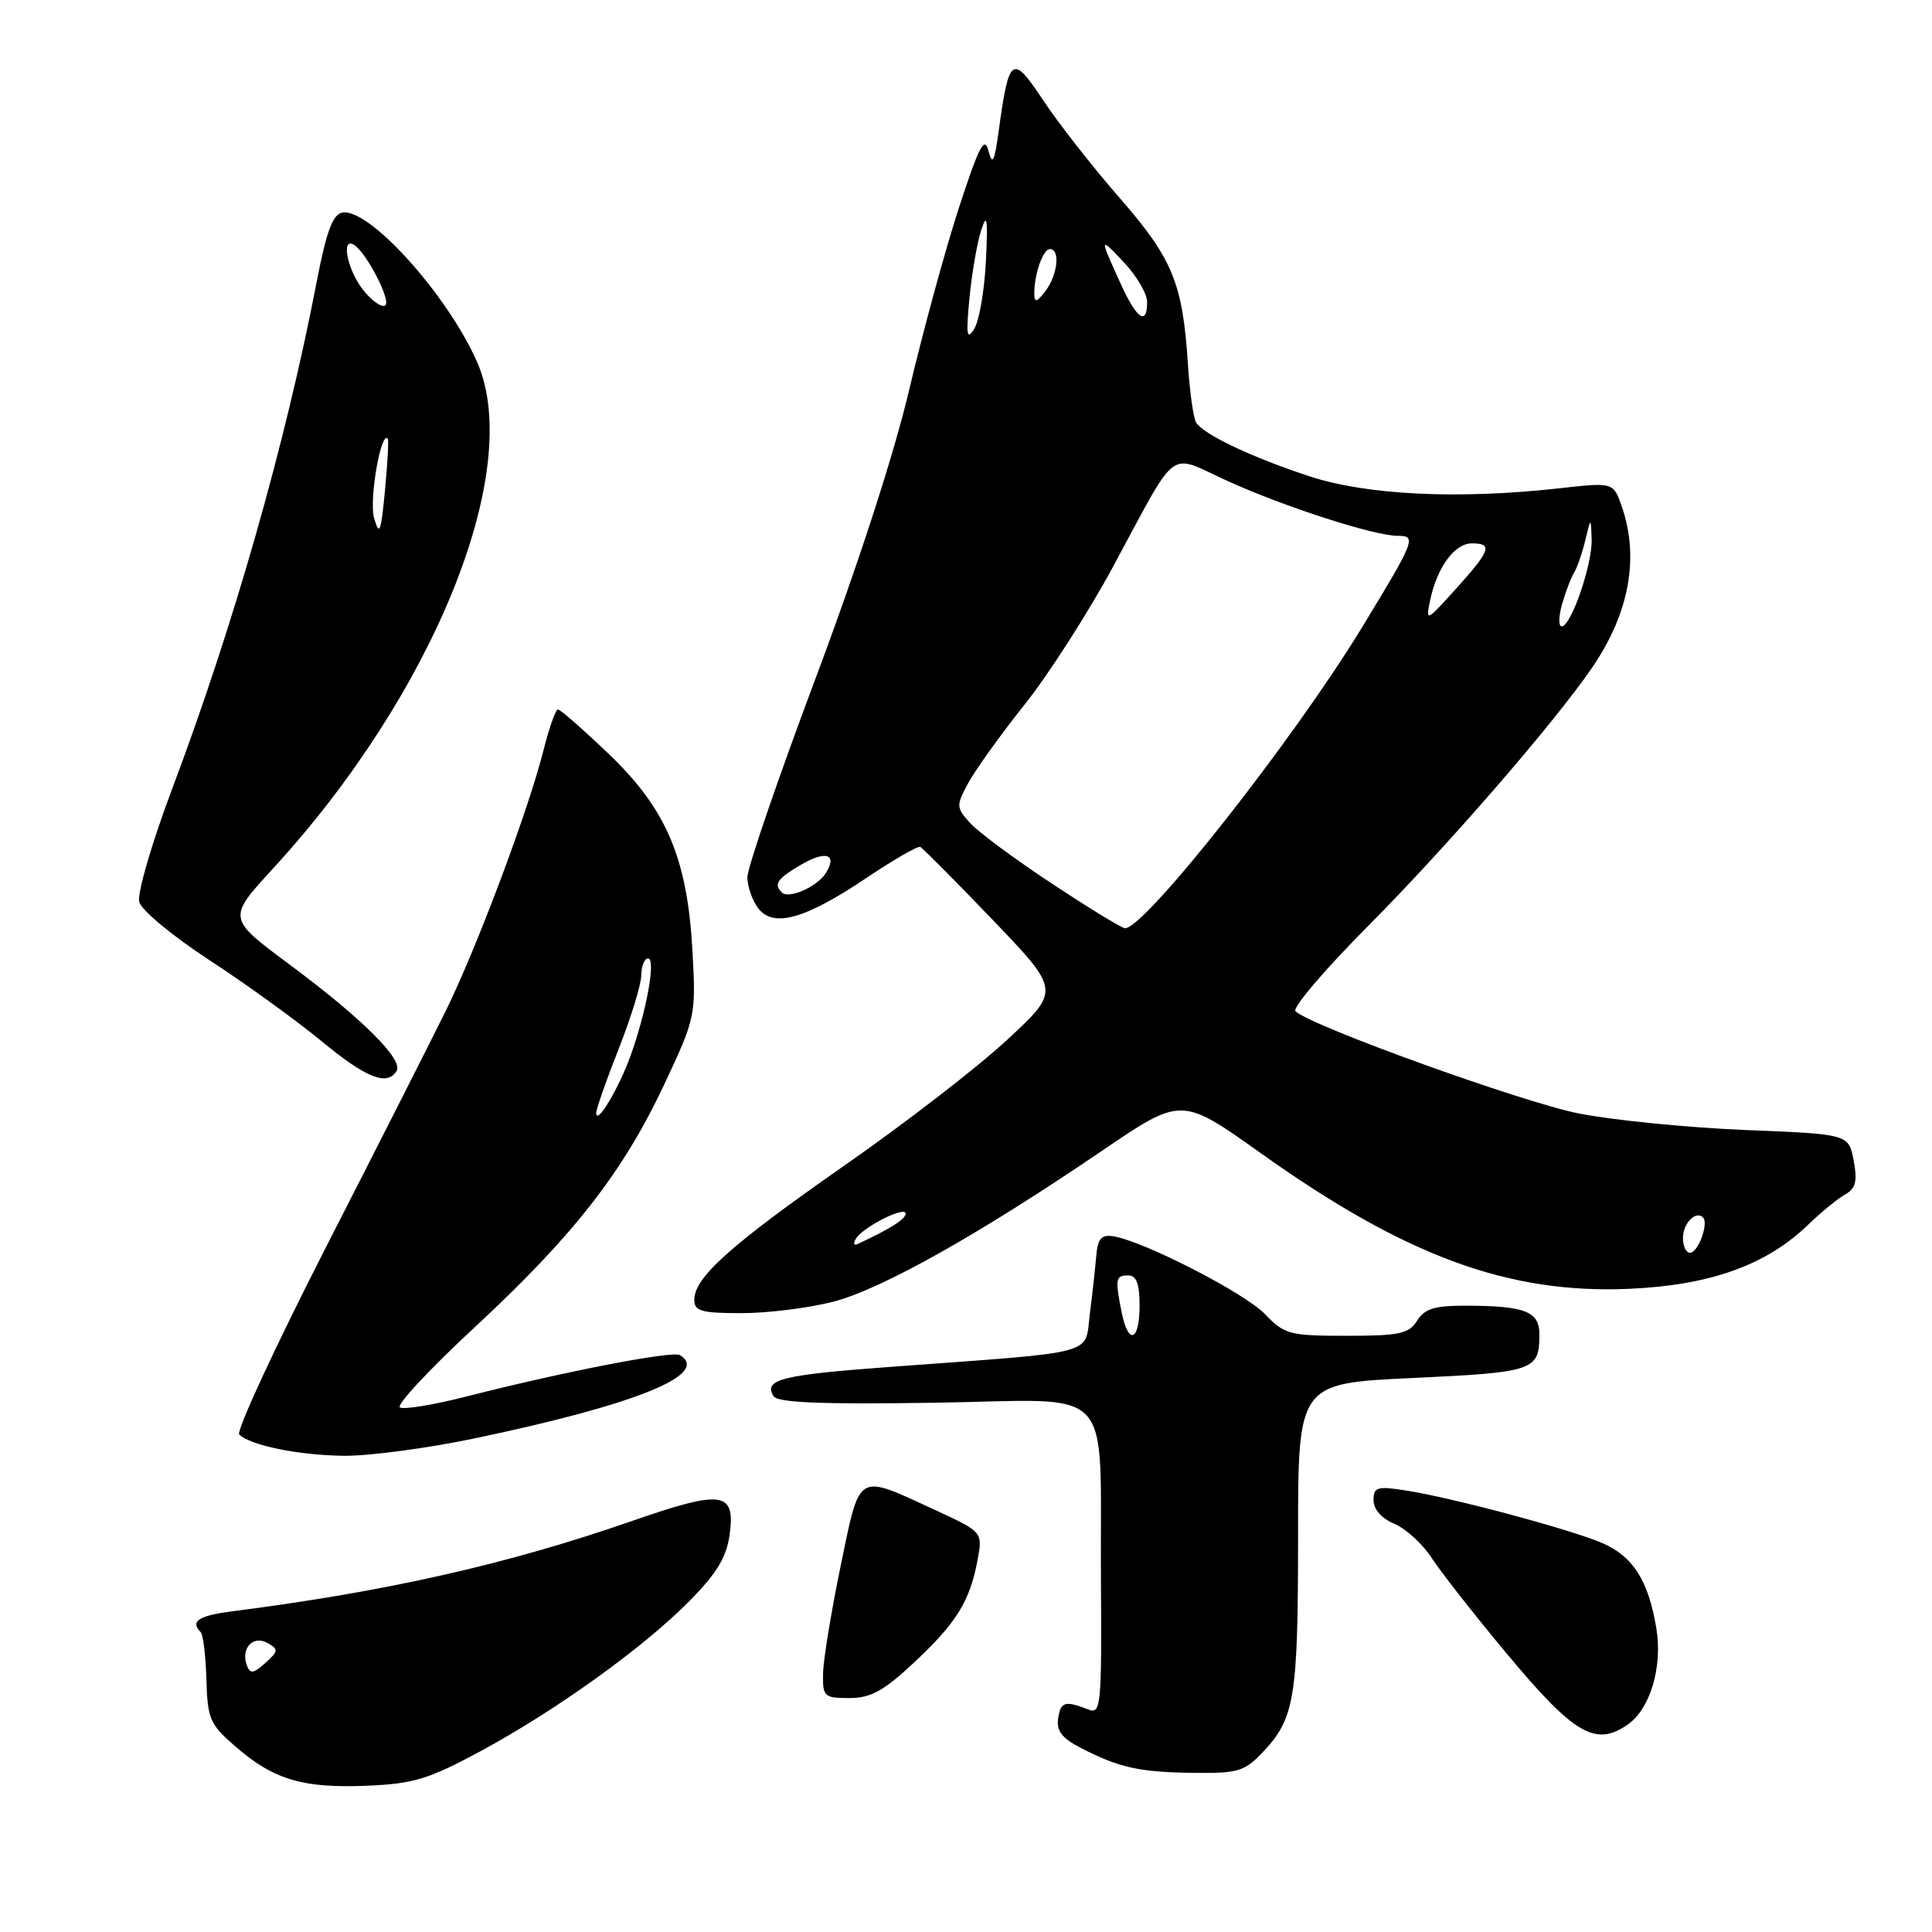 <?xml version="1.0" encoding="UTF-8" standalone="no"?>
<!DOCTYPE svg PUBLIC "-//W3C//DTD SVG 1.1//EN" "http://www.w3.org/Graphics/SVG/1.1/DTD/svg11.dtd" >
<svg xmlns="http://www.w3.org/2000/svg" xmlns:xlink="http://www.w3.org/1999/xlink" version="1.1" viewBox="0 0 256 256">
 <g >
 <path fill="currentColor"
d=" M 63.62 232.07 C 73.66 226.66 85.29 218.30 91.39 212.11 C 95.01 208.44 96.28 206.32 96.69 203.29 C 97.45 197.61 95.71 197.38 83.77 201.53 C 67.33 207.25 51.30 210.88 30.75 213.51 C 26.31 214.08 25.17 214.84 26.59 216.26 C 26.92 216.59 27.26 219.41 27.35 222.54 C 27.50 227.79 27.80 228.49 31.25 231.47 C 36.29 235.83 40.16 236.97 48.62 236.62 C 54.78 236.36 56.79 235.75 63.62 232.07 Z  M 167.25 232.25 C 171.56 227.73 172.00 225.09 172.00 203.58 C 172.00 183.30 172.00 183.30 187.23 182.59 C 203.27 181.84 203.96 181.61 203.98 176.87 C 204.00 173.78 202.13 173.03 194.26 173.01 C 190.09 173.00 188.76 173.41 187.77 175.00 C 186.69 176.73 185.44 177.00 178.45 177.00 C 170.86 177.00 170.21 176.83 167.62 174.13 C 164.94 171.33 151.51 164.44 147.50 163.81 C 145.92 163.57 145.45 164.13 145.25 166.50 C 145.11 168.15 144.73 171.61 144.40 174.19 C 143.72 179.61 145.73 179.08 118.50 181.08 C 103.55 182.17 101.12 182.77 102.50 185.00 C 103.03 185.86 108.81 186.10 123.86 185.87 C 148.24 185.50 145.71 182.80 145.88 209.36 C 145.99 225.98 145.88 227.17 144.25 226.53 C 141.11 225.31 140.55 225.47 140.21 227.69 C 139.96 229.33 140.71 230.32 143.18 231.59 C 148.26 234.22 150.95 234.82 158.06 234.91 C 163.98 234.99 164.89 234.73 167.25 232.25 Z  M 215.70 228.50 C 218.68 226.41 220.32 220.85 219.47 215.73 C 218.41 209.38 216.36 206.18 212.23 204.43 C 207.85 202.58 192.34 198.43 186.25 197.49 C 182.47 196.90 182.00 197.04 182.00 198.79 C 182.00 199.99 183.07 201.20 184.75 201.91 C 186.26 202.54 188.48 204.56 189.68 206.40 C 190.87 208.24 195.29 213.88 199.50 218.93 C 208.58 229.85 211.40 231.51 215.70 228.50 Z  M 121.13 220.28 C 126.74 215.03 128.50 212.20 129.53 206.72 C 130.22 203.00 130.22 203.00 123.86 200.06 C 113.42 195.25 114.00 194.90 111.39 207.50 C 110.14 213.55 109.09 219.96 109.06 221.75 C 109.00 224.82 109.20 225.00 112.54 225.00 C 115.39 225.00 117.08 224.07 121.13 220.28 Z  M 63.00 190.57 C 84.30 186.11 94.19 182.09 90.10 179.56 C 89.12 178.96 74.86 181.72 61.98 185.00 C 57.55 186.14 53.50 186.81 52.99 186.49 C 52.48 186.18 56.94 181.39 62.91 175.86 C 76.04 163.68 82.59 155.28 88.08 143.56 C 92.15 134.89 92.22 134.54 91.76 126.11 C 91.09 113.73 88.33 107.23 80.63 99.87 C 77.26 96.65 74.25 94.01 73.94 94.01 C 73.63 94.00 72.79 96.36 72.06 99.25 C 70.07 107.24 63.18 125.60 59.04 134.00 C 57.00 138.12 49.84 152.26 43.12 165.40 C 36.41 178.55 31.27 189.65 31.70 190.08 C 33.21 191.53 39.51 192.82 45.50 192.90 C 48.80 192.95 56.67 191.90 63.00 190.57 Z  M 110.43 172.48 C 116.84 170.81 129.74 163.56 146.03 152.48 C 156.55 145.32 156.55 145.32 167.03 152.78 C 186.25 166.48 199.92 171.50 216.00 170.77 C 226.68 170.28 234.09 167.61 239.60 162.27 C 241.31 160.62 243.51 158.82 244.49 158.27 C 245.90 157.48 246.13 156.53 245.62 153.77 C 244.96 150.28 244.96 150.28 231.23 149.73 C 223.68 149.42 213.77 148.44 209.20 147.54 C 201.78 146.08 173.78 135.98 171.66 134.00 C 171.20 133.57 175.50 128.51 181.22 122.76 C 191.74 112.18 205.91 95.84 210.94 88.50 C 215.89 81.29 217.25 73.88 214.89 67.10 C 213.77 63.90 213.77 63.90 206.64 64.70 C 193.35 66.19 181.14 65.61 173.57 63.13 C 165.86 60.60 159.47 57.57 158.49 55.98 C 158.13 55.40 157.65 51.95 157.41 48.30 C 156.72 37.54 155.39 34.29 148.37 26.24 C 144.81 22.16 140.26 16.36 138.26 13.33 C 134.13 7.11 133.70 7.40 132.35 17.24 C 131.77 21.48 131.51 22.01 130.98 20.00 C 130.45 17.96 129.73 19.36 127.07 27.50 C 125.28 33.00 122.33 43.80 120.51 51.50 C 118.47 60.17 113.74 74.74 108.11 89.77 C 103.10 103.13 99.01 115.05 99.03 116.27 C 99.05 117.50 99.69 119.33 100.46 120.34 C 102.45 122.97 106.64 121.81 114.73 116.38 C 118.37 113.94 121.61 112.07 121.94 112.22 C 122.27 112.38 126.58 116.72 131.52 121.87 C 140.50 131.24 140.50 131.24 133.50 137.74 C 129.66 141.32 119.98 148.80 112.00 154.36 C 96.82 164.95 92.00 169.26 92.00 172.22 C 92.00 173.74 92.93 174.00 98.29 174.00 C 101.75 174.00 107.21 173.31 110.43 172.48 Z  M 52.55 141.91 C 53.48 140.41 48.00 134.96 38.31 127.76 C 30.12 121.68 30.12 121.68 36.17 115.09 C 57.53 91.85 69.47 62.23 63.23 48.00 C 59.31 39.06 48.88 27.49 45.34 28.17 C 44.07 28.42 43.23 30.73 41.93 37.50 C 37.85 58.72 30.93 82.97 22.82 104.50 C 20.11 111.70 18.16 118.39 18.45 119.50 C 18.73 120.61 22.88 124.05 27.76 127.23 C 32.60 130.39 39.24 135.19 42.53 137.90 C 48.50 142.84 51.29 143.96 52.55 141.91 Z  M 32.72 220.70 C 31.86 218.47 33.51 216.63 35.42 217.69 C 36.93 218.54 36.91 218.77 35.16 220.35 C 33.61 221.76 33.15 221.83 32.72 220.70 Z  M 148.62 173.88 C 147.74 169.44 147.82 169.00 149.50 169.00 C 150.58 169.00 151.00 170.11 151.00 173.00 C 151.00 177.75 149.51 178.30 148.62 173.88 Z  M 79.00 147.47 C 79.01 146.94 80.34 143.12 81.97 139.00 C 83.60 134.88 84.95 130.49 84.97 129.25 C 84.98 128.01 85.39 127.00 85.87 127.00 C 86.93 127.00 85.70 133.88 83.59 139.79 C 82.04 144.15 79.00 149.24 79.00 147.47 Z  M 223.00 164.06 C 223.00 162.10 224.69 160.36 225.66 161.32 C 226.44 162.11 225.01 166.00 223.93 166.00 C 223.42 166.00 223.00 165.13 223.00 164.06 Z  M 113.42 164.12 C 114.39 162.56 120.00 159.74 120.00 160.81 C 120.00 161.54 117.95 162.84 113.61 164.85 C 113.12 165.07 113.04 164.75 113.42 164.12 Z  M 139.43 117.11 C 134.52 113.88 129.62 110.25 128.55 109.06 C 126.68 106.98 126.67 106.77 128.33 103.70 C 129.29 101.94 132.64 97.28 135.78 93.34 C 138.93 89.40 144.20 81.17 147.50 75.06 C 156.27 58.83 154.61 60.07 162.63 63.72 C 170.22 67.17 182.10 71.00 185.21 71.00 C 187.74 71.00 187.52 71.56 180.44 83.19 C 171.37 98.07 151.73 123.00 149.07 123.00 C 148.67 123.00 144.33 120.35 139.43 117.11 Z  M 103.60 118.26 C 102.49 117.16 102.98 116.44 106.07 114.62 C 109.41 112.64 111.02 113.16 109.42 115.70 C 108.27 117.51 104.51 119.17 103.60 118.26 Z  M 206.99 80.03 C 207.46 78.40 208.17 76.53 208.58 75.87 C 208.99 75.21 209.65 73.29 210.06 71.59 C 210.80 68.50 210.80 68.50 210.90 71.47 C 211.01 74.76 208.18 83.00 206.93 83.00 C 206.50 83.00 206.52 81.66 206.99 80.03 Z  M 189.51 79.50 C 190.42 75.17 192.75 72.00 195.02 72.00 C 197.84 72.00 197.52 72.92 192.94 78.00 C 188.95 82.42 188.89 82.44 189.51 79.50 Z  M 128.46 39.49 C 128.78 36.18 129.48 32.13 130.02 30.49 C 130.79 28.11 130.91 28.96 130.64 34.58 C 130.45 38.47 129.75 42.52 129.09 43.58 C 128.10 45.15 127.99 44.42 128.46 39.49 Z  M 148.56 37.74 C 145.63 31.32 145.63 31.26 148.93 34.77 C 150.62 36.56 152.00 38.92 152.00 40.02 C 152.00 43.20 150.65 42.30 148.56 37.74 Z  M 137.05 39.00 C 137.01 36.42 138.19 33.00 139.12 33.00 C 140.51 33.00 140.15 36.42 138.53 38.56 C 137.42 40.03 137.06 40.14 137.05 39.00 Z  M 49.57 68.66 C 48.87 66.28 50.50 56.90 51.39 58.15 C 51.52 58.34 51.35 61.42 51.01 65.00 C 50.48 70.57 50.28 71.09 49.57 68.66 Z  M 48.08 38.37 C 46.03 35.77 45.15 31.36 46.90 32.44 C 48.58 33.48 51.90 39.94 51.03 40.48 C 50.55 40.78 49.22 39.83 48.08 38.37 Z "/>
</g>
</svg>
